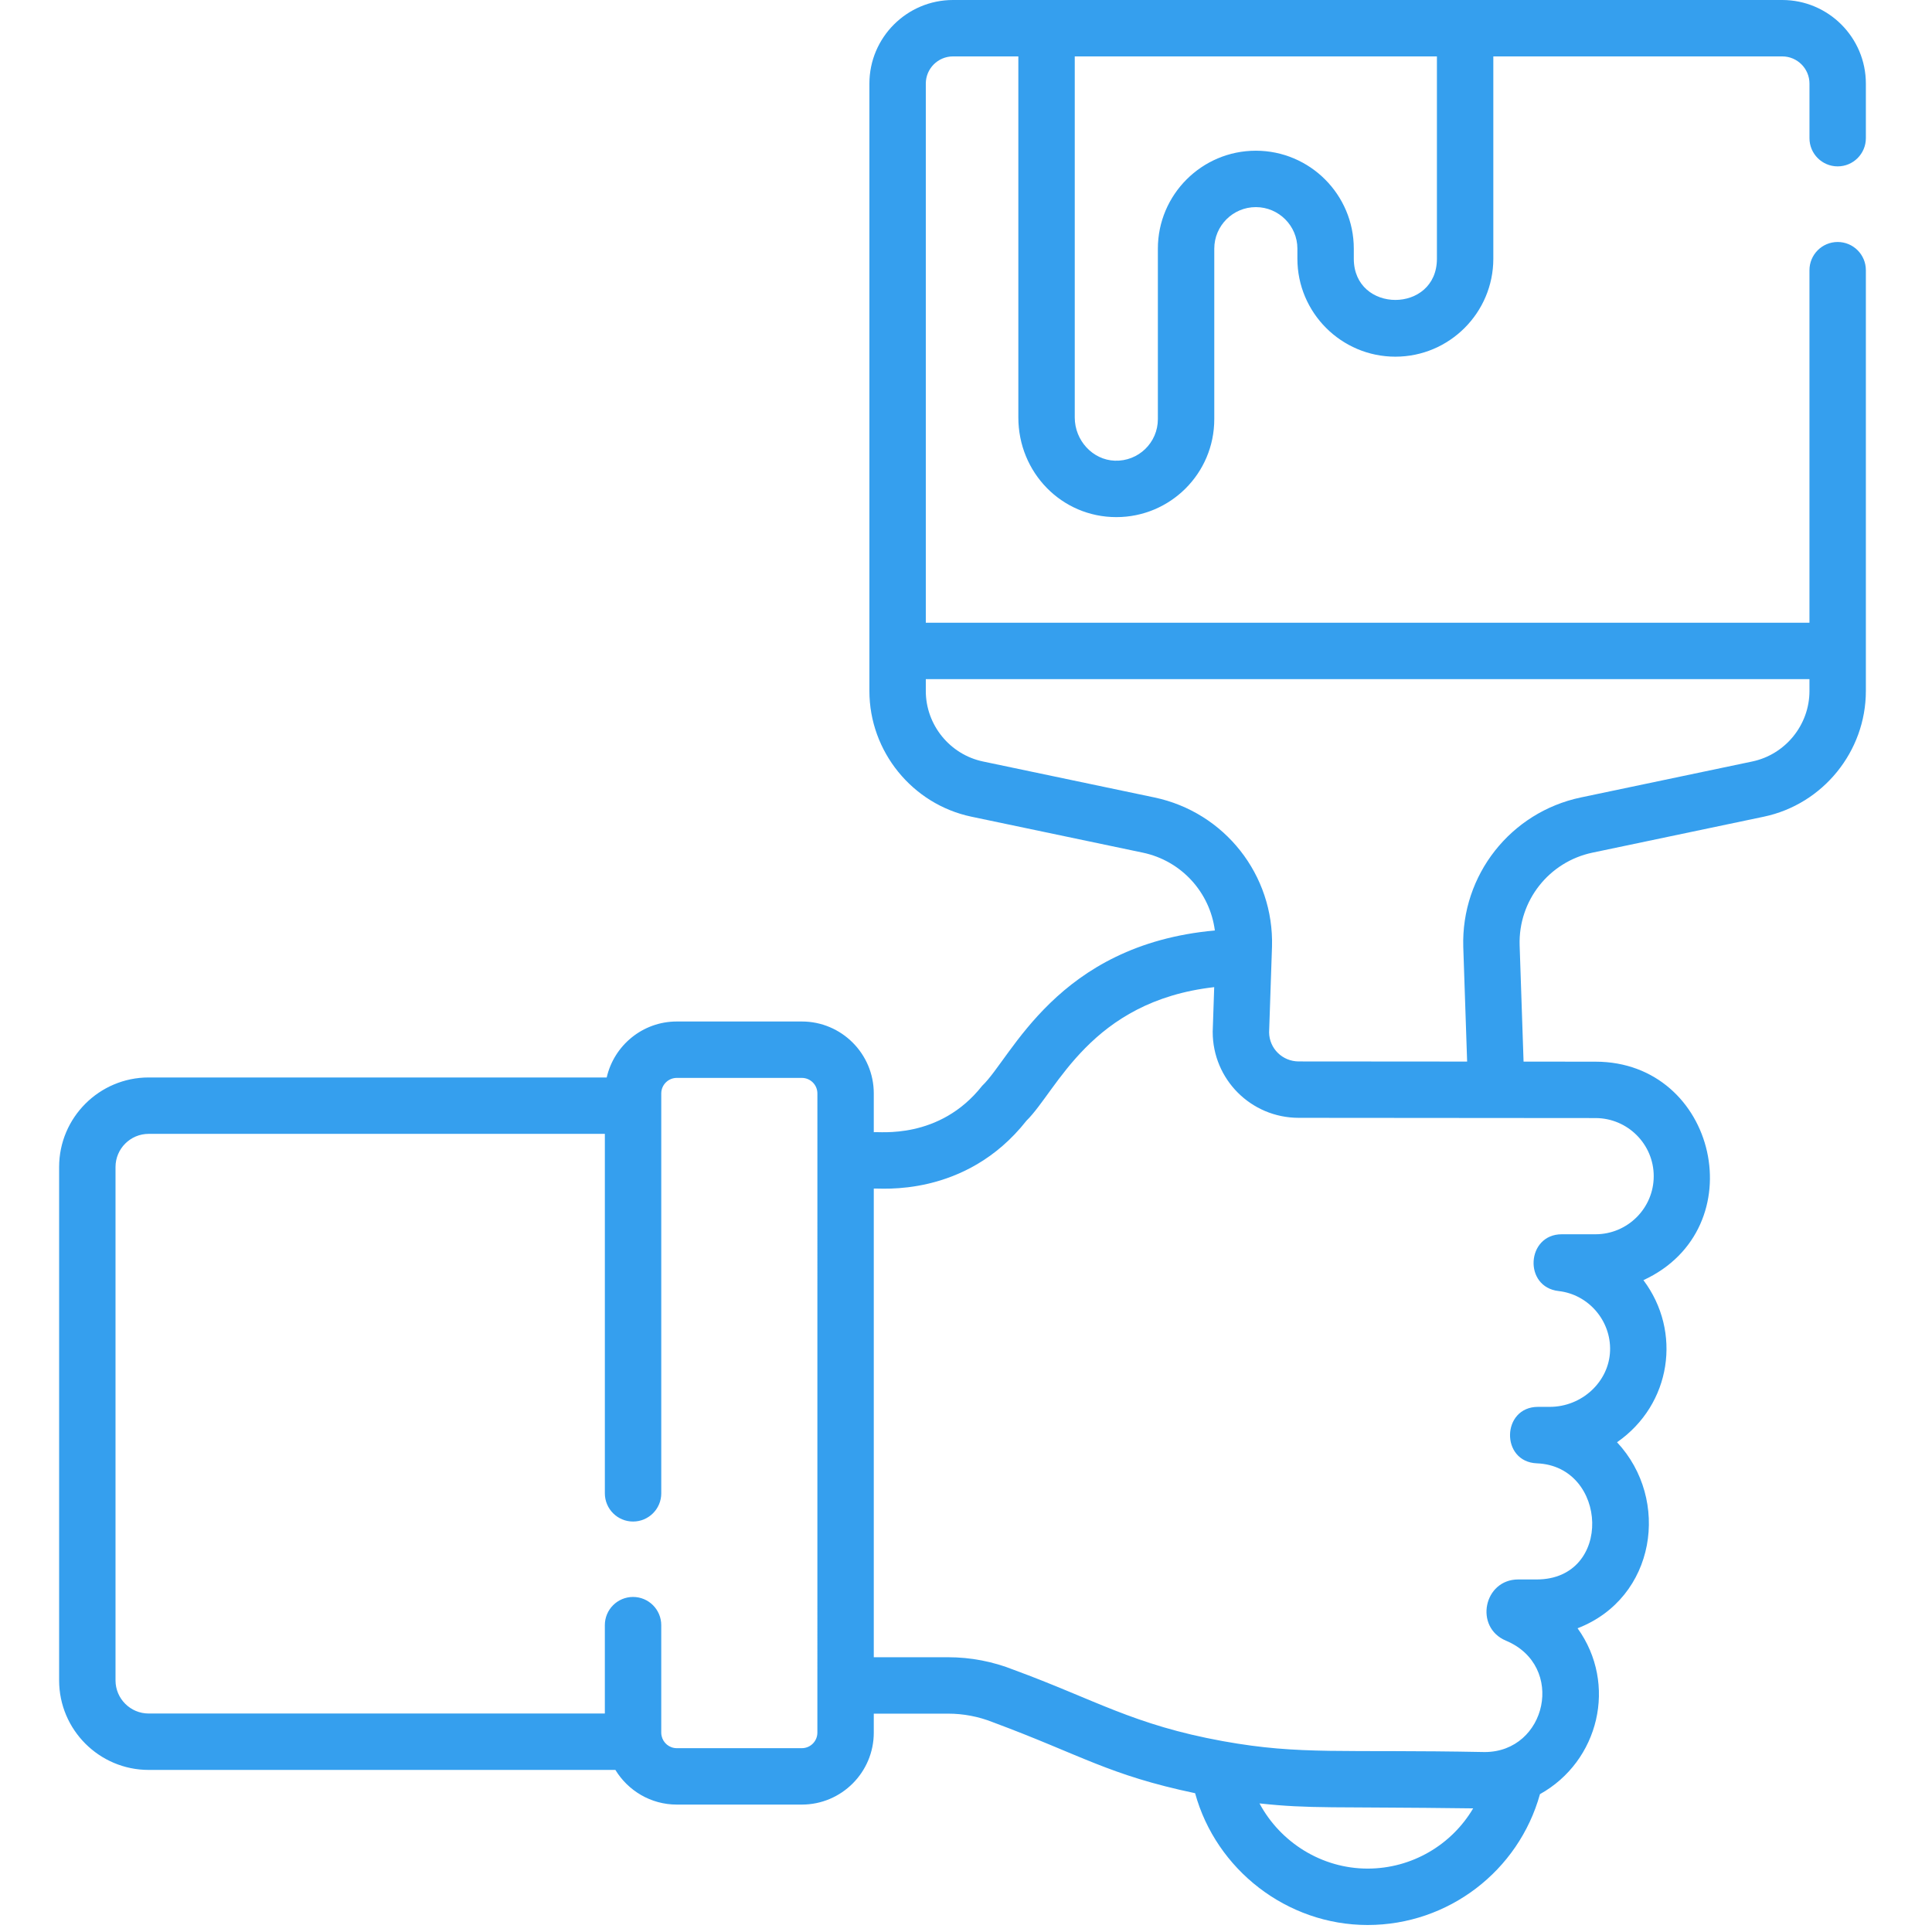 <svg width="138" height="138" viewBox="0 0 138 138" fill="none" xmlns="http://www.w3.org/2000/svg">
<g clip-path="url(#clip0_465_2493)">
<path d="M131.262 11.884C132.374 11.884 133.276 10.982 133.276 9.869V5.971C133.276 2.679 130.597 0 127.305 0H68.071C64.779 0 62.1 2.679 62.1 5.971V49.359C62.1 53.674 65.165 57.448 69.387 58.335L81.627 60.903C84.39 61.483 86.422 63.743 86.775 66.462C75.463 67.485 72.276 75.549 70.154 77.558C67.092 81.446 62.752 80.804 62.413 80.872V78.103C62.413 75.269 60.108 72.964 57.274 72.964H48.342C45.901 72.964 43.857 74.677 43.336 76.962H10.619C7.092 76.962 4.223 79.831 4.223 83.358V120.027C4.223 123.554 7.092 126.423 10.619 126.423H43.956C44.859 127.905 46.485 128.899 48.342 128.899H57.275C60.108 128.899 62.413 126.593 62.413 123.76V122.403H67.715C68.821 122.403 69.903 122.611 70.931 123.02C77.253 125.37 79.169 126.783 85.365 128.086C86.862 133.542 91.922 137.5 97.688 137.5C103.461 137.5 108.478 133.628 109.997 128.154C114.22 125.803 115.552 120.292 112.684 116.305C118.285 114.141 119.333 107.109 115.502 103.018C119.392 100.315 120.147 95.111 117.387 91.44C125.371 87.754 122.661 75.834 113.962 75.834L108.826 75.829L108.545 67.509C108.452 64.334 110.641 61.555 113.749 60.903L125.989 58.335C130.211 57.448 133.276 53.674 133.276 49.359V19.3C133.276 18.187 132.374 17.285 131.262 17.285C130.149 17.285 129.247 18.187 129.247 19.3V44.48H66.129V5.971C66.129 4.9 67 4.029 68.071 4.029H72.739V29.82C72.739 33.749 75.824 36.937 79.74 36.937C83.583 36.937 86.734 33.827 86.734 29.939V17.762C86.734 16.126 88.065 14.794 89.703 14.794C91.34 14.794 92.671 16.126 92.671 17.762V18.479C92.671 22.338 95.81 25.477 99.669 25.477C103.527 25.477 106.666 22.338 106.666 18.479V4.029H127.305C128.376 4.029 129.248 4.9 129.248 5.971V9.869C129.247 10.982 130.15 11.884 131.262 11.884ZM58.384 123.76C58.384 124.372 57.886 124.87 57.274 124.87H48.342C47.809 124.87 47.363 124.492 47.257 123.99C47.24 123.912 47.232 123.835 47.232 123.76V116.082C47.232 114.97 46.33 114.068 45.218 114.068C44.105 114.068 43.203 114.969 43.203 116.082V122.394H10.619C9.313 122.394 8.251 121.332 8.251 120.027V83.358C8.251 82.052 9.313 80.99 10.619 80.99H43.204V106.666C43.204 107.779 44.105 108.681 45.218 108.681C46.331 108.681 47.233 107.779 47.233 106.666V78.103C47.233 77.491 47.73 76.993 48.343 76.993H57.275C57.887 76.993 58.385 77.491 58.385 78.103L58.384 123.76ZM97.688 133.471C94.403 133.471 91.453 131.595 89.964 128.815C93.611 129.209 95.087 129.039 105.226 129.169C103.689 131.771 100.855 133.471 97.688 133.471ZM118.123 84.012C118.123 86.3 116.256 88.162 113.961 88.162H111.555C109.022 88.162 108.802 91.933 111.33 92.218C113.462 92.458 115.077 94.332 115.005 96.484C114.931 98.693 112.998 100.49 110.695 100.49L109.858 100.49C107.249 100.492 107.164 104.422 109.781 104.524C114.864 104.721 115.233 112.818 109.764 112.818H108.449C105.976 112.818 105.285 116.236 107.57 117.192C111.861 118.992 110.478 125.146 106.046 125.146C95.818 124.945 92.922 125.372 87.403 124.377C87.38 124.373 87.357 124.368 87.334 124.365C80.953 123.204 78.212 121.402 72.422 119.277C70.917 118.678 69.334 118.374 67.715 118.374H62.413V84.9C62.725 84.835 68.929 85.625 73.319 80.05C75.513 77.902 77.877 71.515 86.729 70.51L86.623 73.645C86.623 73.667 86.622 73.69 86.622 73.712C86.621 77.079 89.343 79.845 92.771 79.845L113.961 79.862C116.256 79.862 118.123 81.724 118.123 84.012ZM129.247 48.508V49.359C129.247 51.779 127.529 53.895 125.161 54.392L112.922 56.96C107.902 58.014 104.368 62.5 104.519 67.636L104.795 75.826L92.772 75.817C91.605 75.817 90.666 74.898 90.65 73.742C90.665 73.317 90.598 75.281 90.857 67.627C91.008 62.5 87.474 58.014 82.454 56.96L70.215 54.392C67.847 53.895 66.129 51.779 66.129 49.36V48.509L129.247 48.508ZM102.637 18.479C102.637 22.408 96.7 22.403 96.7 18.479V17.762C96.7 13.904 93.561 10.765 89.702 10.765C85.844 10.765 82.705 13.904 82.705 17.762V29.939C82.705 31.62 81.314 32.967 79.626 32.906C78.05 32.85 76.768 31.465 76.768 29.82V4.029H102.637V18.479Z" fill="#359FEE"/>
</g>
<defs>
<clipPath id="clip0_465_2493">
<rect width="137.5" height="137.5" fill="white"/>
</clipPath>
</defs>
</svg>
